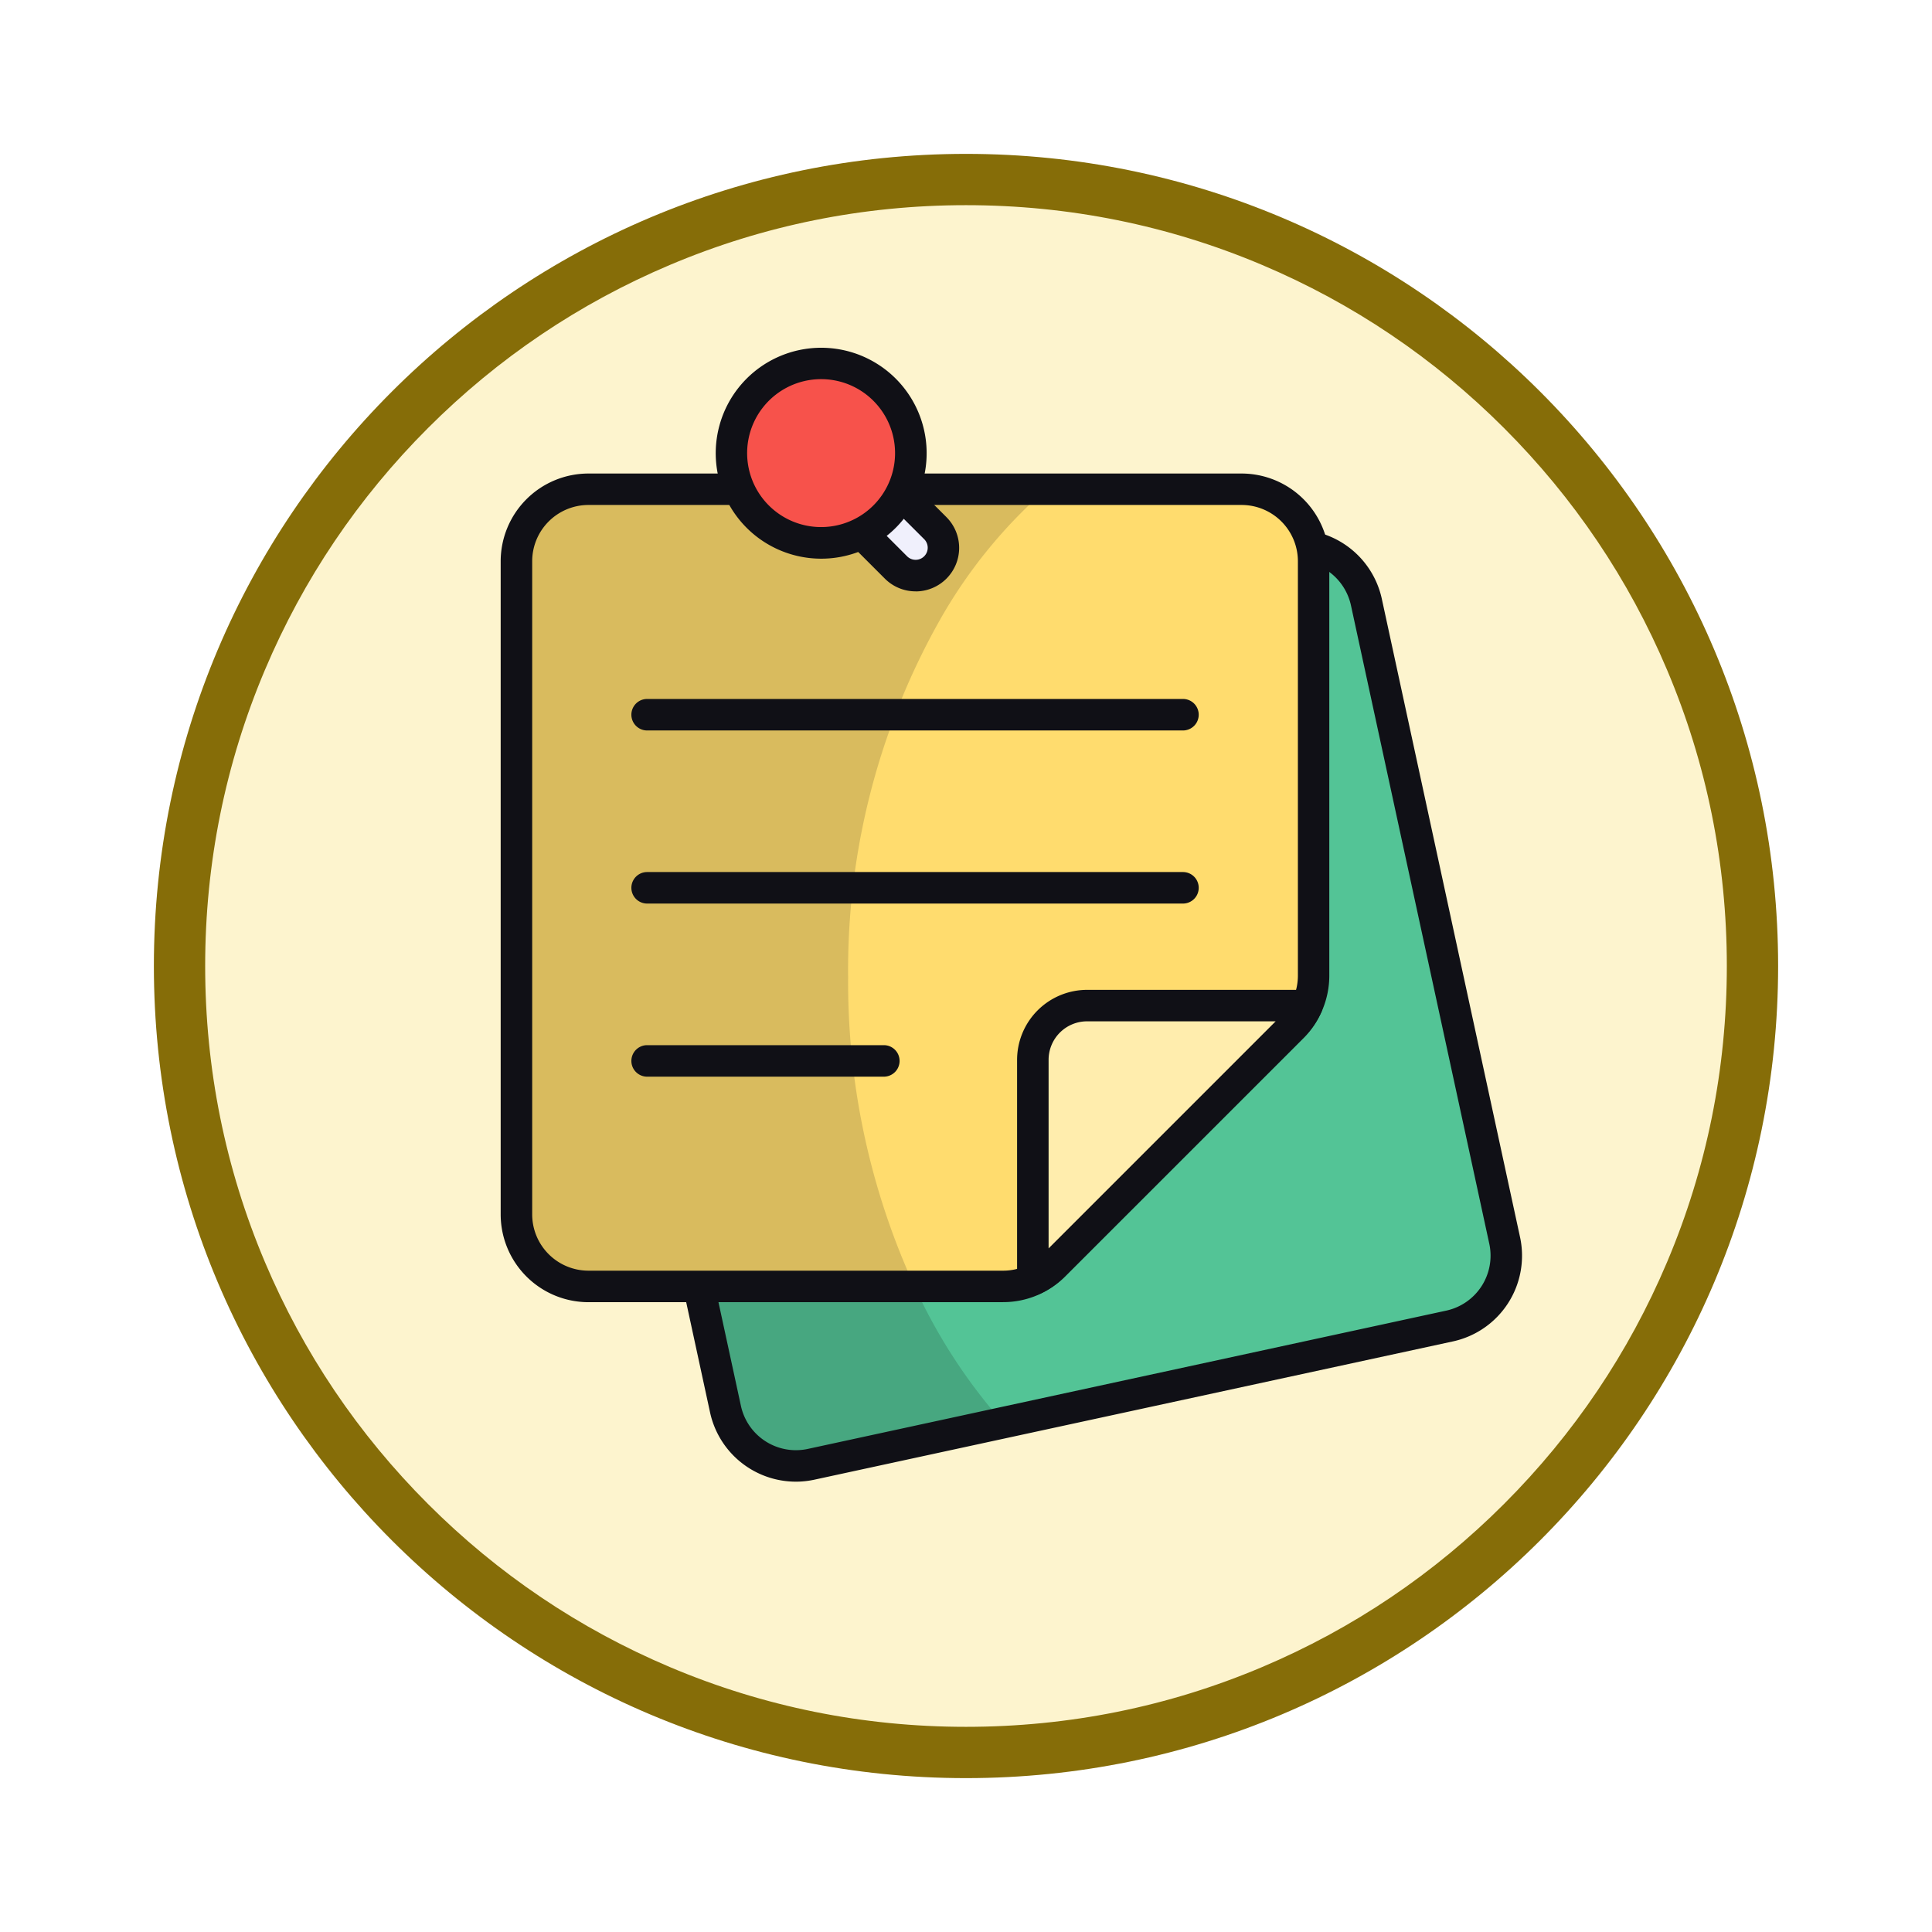 <svg xmlns="http://www.w3.org/2000/svg" xmlns:xlink="http://www.w3.org/1999/xlink" width="113" height="113" viewBox="0 0 113 113">
  <defs>
    <filter id="Trazado_982547" x="0" y="0" width="113" height="113" filterUnits="userSpaceOnUse">
      <feOffset dy="3" input="SourceAlpha"/>
      <feGaussianBlur stdDeviation="3" result="blur"/>
      <feFlood flood-opacity="0.161"/>
      <feComposite operator="in" in2="blur"/>
      <feComposite in="SourceGraphic"/>
    </filter>
  </defs>
  <g id="Grupo_1202185" data-name="Grupo 1202185" transform="translate(9 6)">
    <g id="Grupo_1174813" data-name="Grupo 1174813">
      <g id="Grupo_1201680" data-name="Grupo 1201680">
        <g id="Grupo_1201330" data-name="Grupo 1201330">
          <g id="Grupo_1172010" data-name="Grupo 1172010">
            <g id="Grupo_1171046" data-name="Grupo 1171046">
              <g id="Grupo_1148525" data-name="Grupo 1148525">
                <g transform="matrix(1, 0, 0, 1, -9, -6)" filter="url(#Trazado_982547)">
                  <g id="Trazado_982547-2" data-name="Trazado 982547" transform="translate(9 6)" fill="#fdf4ce">
                    <path d="M 47.5 93.5 C 41.289 93.5 35.265 92.284 29.595 89.886 C 24.118 87.569 19.198 84.252 14.973 80.027 C 10.748 75.802 7.431 70.882 5.114 65.405 C 2.716 59.735 1.5 53.711 1.5 47.5 C 1.5 41.289 2.716 35.265 5.114 29.595 C 7.431 24.118 10.748 19.198 14.973 14.973 C 19.198 10.748 24.118 7.431 29.595 5.114 C 35.265 2.716 41.289 1.5 47.5 1.5 C 53.711 1.5 59.735 2.716 65.405 5.114 C 70.882 7.431 75.802 10.748 80.027 14.973 C 84.252 19.198 87.569 24.118 89.886 29.595 C 92.284 35.265 93.5 41.289 93.5 47.5 C 93.5 53.711 92.284 59.735 89.886 65.405 C 87.569 70.882 84.252 75.802 80.027 80.027 C 75.802 84.252 70.882 87.569 65.405 89.886 C 59.735 92.284 53.711 93.5 47.5 93.5 Z" stroke="none"/>
                    <path d="M 47.5 3 C 41.491 3 35.664 4.176 30.18 6.496 C 24.881 8.737 20.122 11.946 16.034 16.034 C 11.946 20.122 8.737 24.881 6.496 30.18 C 4.176 35.664 3 41.491 3 47.5 C 3 53.509 4.176 59.336 6.496 64.82 C 8.737 70.119 11.946 74.878 16.034 78.966 C 20.122 83.054 24.881 86.263 30.18 88.504 C 35.664 90.824 41.491 92 47.5 92 C 53.509 92 59.336 90.824 64.82 88.504 C 70.119 86.263 74.878 83.054 78.966 78.966 C 83.054 74.878 86.263 70.119 88.504 64.82 C 90.824 59.336 92 53.509 92 47.5 C 92 41.491 90.824 35.664 88.504 30.18 C 86.263 24.881 83.054 20.122 78.966 16.034 C 74.878 11.946 70.119 8.737 64.82 6.496 C 59.336 4.176 53.509 3 47.5 3 M 47.5 0 C 73.734 0 95 21.266 95 47.5 C 95 73.734 73.734 95 47.5 95 C 21.266 95 0 73.734 0 47.5 C 0 21.266 21.266 0 47.5 0 Z" stroke="none" fill="#866d08"/>
                  </g>
                </g>
              </g>
            </g>
          </g>
        </g>
      </g>
    </g>
    <g id="notes_17676734" transform="translate(20.285 14.338)">
      <g id="Grupo_1202186" data-name="Grupo 1202186" transform="translate(4.041 10.631)">
        <path id="Trazado_1040002" data-name="Trazado 1040002" d="M53.635,14.468l8.087,37.339A4.211,4.211,0,0,1,58.5,56.814L21.158,64.9a4.211,4.211,0,0,1-5.007-3.225L8.064,24.338a4.211,4.211,0,0,1,3.225-5.007l37.339-8.087a4.211,4.211,0,0,1,5.007,3.225Z" transform="translate(-7.045 -10.227)" fill="#53c496"/>
        <path id="Trazado_1040003" data-name="Trazado 1040003" d="M32.377,62.307,21.164,64.746a4.206,4.206,0,0,1-5.014-3.228l-1.563-7.178L8.062,24.185A4.228,4.228,0,0,1,11.29,19.17L28.668,15.41a41.672,41.672,0,0,0-5.341,20.864,42.658,42.658,0,0,0,3.881,18.065,32.32,32.32,0,0,0,5.169,7.968Z" transform="translate(-7.046 -10.072)" opacity="0.15"/>
        <path id="Trazado_1040004" data-name="Trazado 1040004" d="M20.3,65.951A5.142,5.142,0,0,1,15.282,61.9L7.2,24.565a5.134,5.134,0,0,1,3.931-6.1l37.34-8.087a5.145,5.145,0,0,1,6.1,3.93l8.086,37.34a5.129,5.129,0,0,1-3.93,6.1L21.386,65.834a5.109,5.109,0,0,1-1.086.117ZM49.552,12.1a3.314,3.314,0,0,0-.7.075L11.517,20.263A3.29,3.29,0,0,0,9,24.174l8.087,37.341A3.29,3.29,0,0,0,21,64.035l37.339-8.088a3.291,3.291,0,0,0,2.519-3.914L52.768,14.7A3.3,3.3,0,0,0,49.552,12.1Z" transform="translate(-7.078 -10.259)" fill="#101016"/>
      </g>
      <g id="Grupo_1202190" data-name="Grupo 1202190" transform="translate(0 7.354)">
        <g id="Grupo_1202188" data-name="Grupo 1202188">
          <path id="Trazado_1040005" data-name="Trazado 1040005" d="M50.7,12.2V36.443a4.211,4.211,0,0,1-1.233,2.978L35.5,53.38a4.211,4.211,0,0,1-2.978,1.233H8.279A4.211,4.211,0,0,1,4.067,50.4V12.2A4.211,4.211,0,0,1,8.279,7.986h38.2A4.211,4.211,0,0,1,50.7,12.2Z" transform="translate(-3.146 -7.064)" fill="#ffdc6e"/>
          <path id="Trazado_1040006" data-name="Trazado 1040006" d="M35.06,7.986a29.279,29.279,0,0,0-6.251,7.693,41.672,41.672,0,0,0-5.341,20.864A42.658,42.658,0,0,0,27.35,54.609H8.272A4.214,4.214,0,0,1,4.064,50.4V12.193A4.214,4.214,0,0,1,8.272,7.986Z" transform="translate(-3.147 -7.064)" opacity="0.15"/>
          <g id="Grupo_1202187" data-name="Grupo 1202187">
            <path id="Trazado_1040007" data-name="Trazado 1040007" d="M32.557,55.567H8.311a5.137,5.137,0,0,1-5.133-5.132V12.229A5.138,5.138,0,0,1,8.311,7.1h38.2a5.137,5.137,0,0,1,5.132,5.133V36.476a5.167,5.167,0,0,1-1.5,3.629L36.186,54.064a5.1,5.1,0,0,1-3.629,1.5ZM8.311,8.939a3.294,3.294,0,0,0-3.29,3.29V50.435a3.294,3.294,0,0,0,3.29,3.289H32.557a3.268,3.268,0,0,0,2.327-.963L48.843,38.8a3.312,3.312,0,0,0,.963-2.327V12.229a3.294,3.294,0,0,0-3.289-3.29H8.311Z" transform="translate(-3.179 -7.096)" fill="#101016"/>
            <path id="Trazado_1040008" data-name="Trazado 1040008" d="M42.815,21.666H11.476a.921.921,0,0,1,0-1.843h31.34a.921.921,0,1,1,0,1.843Z" transform="translate(-2.911 -6.634)" fill="#101016"/>
            <path id="Trazado_1040009" data-name="Trazado 1040009" d="M42.815,31.436H11.476a.921.921,0,0,1,0-1.843h31.34a.921.921,0,1,1,0,1.843Z" transform="translate(-2.911 -6.28)" fill="#101016"/>
            <path id="Trazado_1040010" data-name="Trazado 1040010" d="M25.32,41.206H11.476a.921.921,0,0,1,0-1.843H25.32a.921.921,0,0,1,0,1.843Z" transform="translate(-2.911 -5.925)" fill="#101016"/>
          </g>
        </g>
        <g id="Grupo_1202189" data-name="Grupo 1202189" transform="translate(30.202 30.202)">
          <path id="Trazado_1040011" data-name="Trazado 1040011" d="M49.247,37.129a3.985,3.985,0,0,1-.846,1.236L34.447,52.319a3.985,3.985,0,0,1-1.236.846V40.3a3.165,3.165,0,0,1,3.171-3.171Z" transform="translate(-32.29 -36.208)" fill="#ffedad"/>
          <path id="Trazado_1040012" data-name="Trazado 1040012" d="M33.244,54.118a.923.923,0,0,1-.921-.921V40.334a4.1,4.1,0,0,1,4.093-4.093H49.28a.921.921,0,0,1,.846,1.287,4.937,4.937,0,0,1-1.042,1.522L35.13,53a4.918,4.918,0,0,1-1.525,1.042.939.939,0,0,1-.362.074Zm3.171-16.036a2.252,2.252,0,0,0-2.249,2.251V51.362L47.445,38.083Z" transform="translate(-32.322 -36.24)" fill="#101016"/>
        </g>
      </g>
      <g id="Grupo_1202193" data-name="Grupo 1202193" transform="translate(12.568)">
        <g id="Grupo_1202191" data-name="Grupo 1202191" transform="translate(4.89 4.915)">
          <path id="Trazado_1040013" data-name="Trazado 1040013" d="M27.954,12.649a1.626,1.626,0,0,1-2.3,0L21.389,8.385a1.626,1.626,0,1,1,2.3-2.3l4.264,4.264A1.626,1.626,0,0,1,27.954,12.649Z" transform="translate(-19.993 -4.711)" fill="#f0f0fc"/>
          <path id="Trazado_1040014" data-name="Trazado 1040014" d="M26.836,14.077a2.539,2.539,0,0,1-1.8-.745L20.77,9.068a2.551,2.551,0,0,1,0-3.6,2.609,2.609,0,0,1,3.6,0l4.264,4.264a2.546,2.546,0,0,1-1.8,4.348ZM22.572,6.561a.7.7,0,0,0-.5,1.2l4.264,4.264a.705.705,0,1,0,1-1L23.07,6.767a.7.7,0,0,0-.5-.206Z" transform="translate(-20.025 -4.742)" fill="#101016"/>
        </g>
        <g id="Grupo_1202192" data-name="Grupo 1202192">
          <circle id="Elipse_12297" data-name="Elipse 12297" cx="5.251" cy="5.251" r="5.251" transform="translate(0.917 0.918)" fill="#f7524b"/>
          <path id="Trazado_1040015" data-name="Trazado 1040015" d="M21.475,12.338a6.168,6.168,0,1,1,4.363-1.8A6.15,6.15,0,0,1,21.475,12.338Zm0-10.5a4.326,4.326,0,1,0,3.061,1.266,4.315,4.315,0,0,0-3.061-1.266Z" transform="translate(-15.306 0)" fill="#101016"/>
        </g>
      </g>
    </g>
  </g>
</svg>
